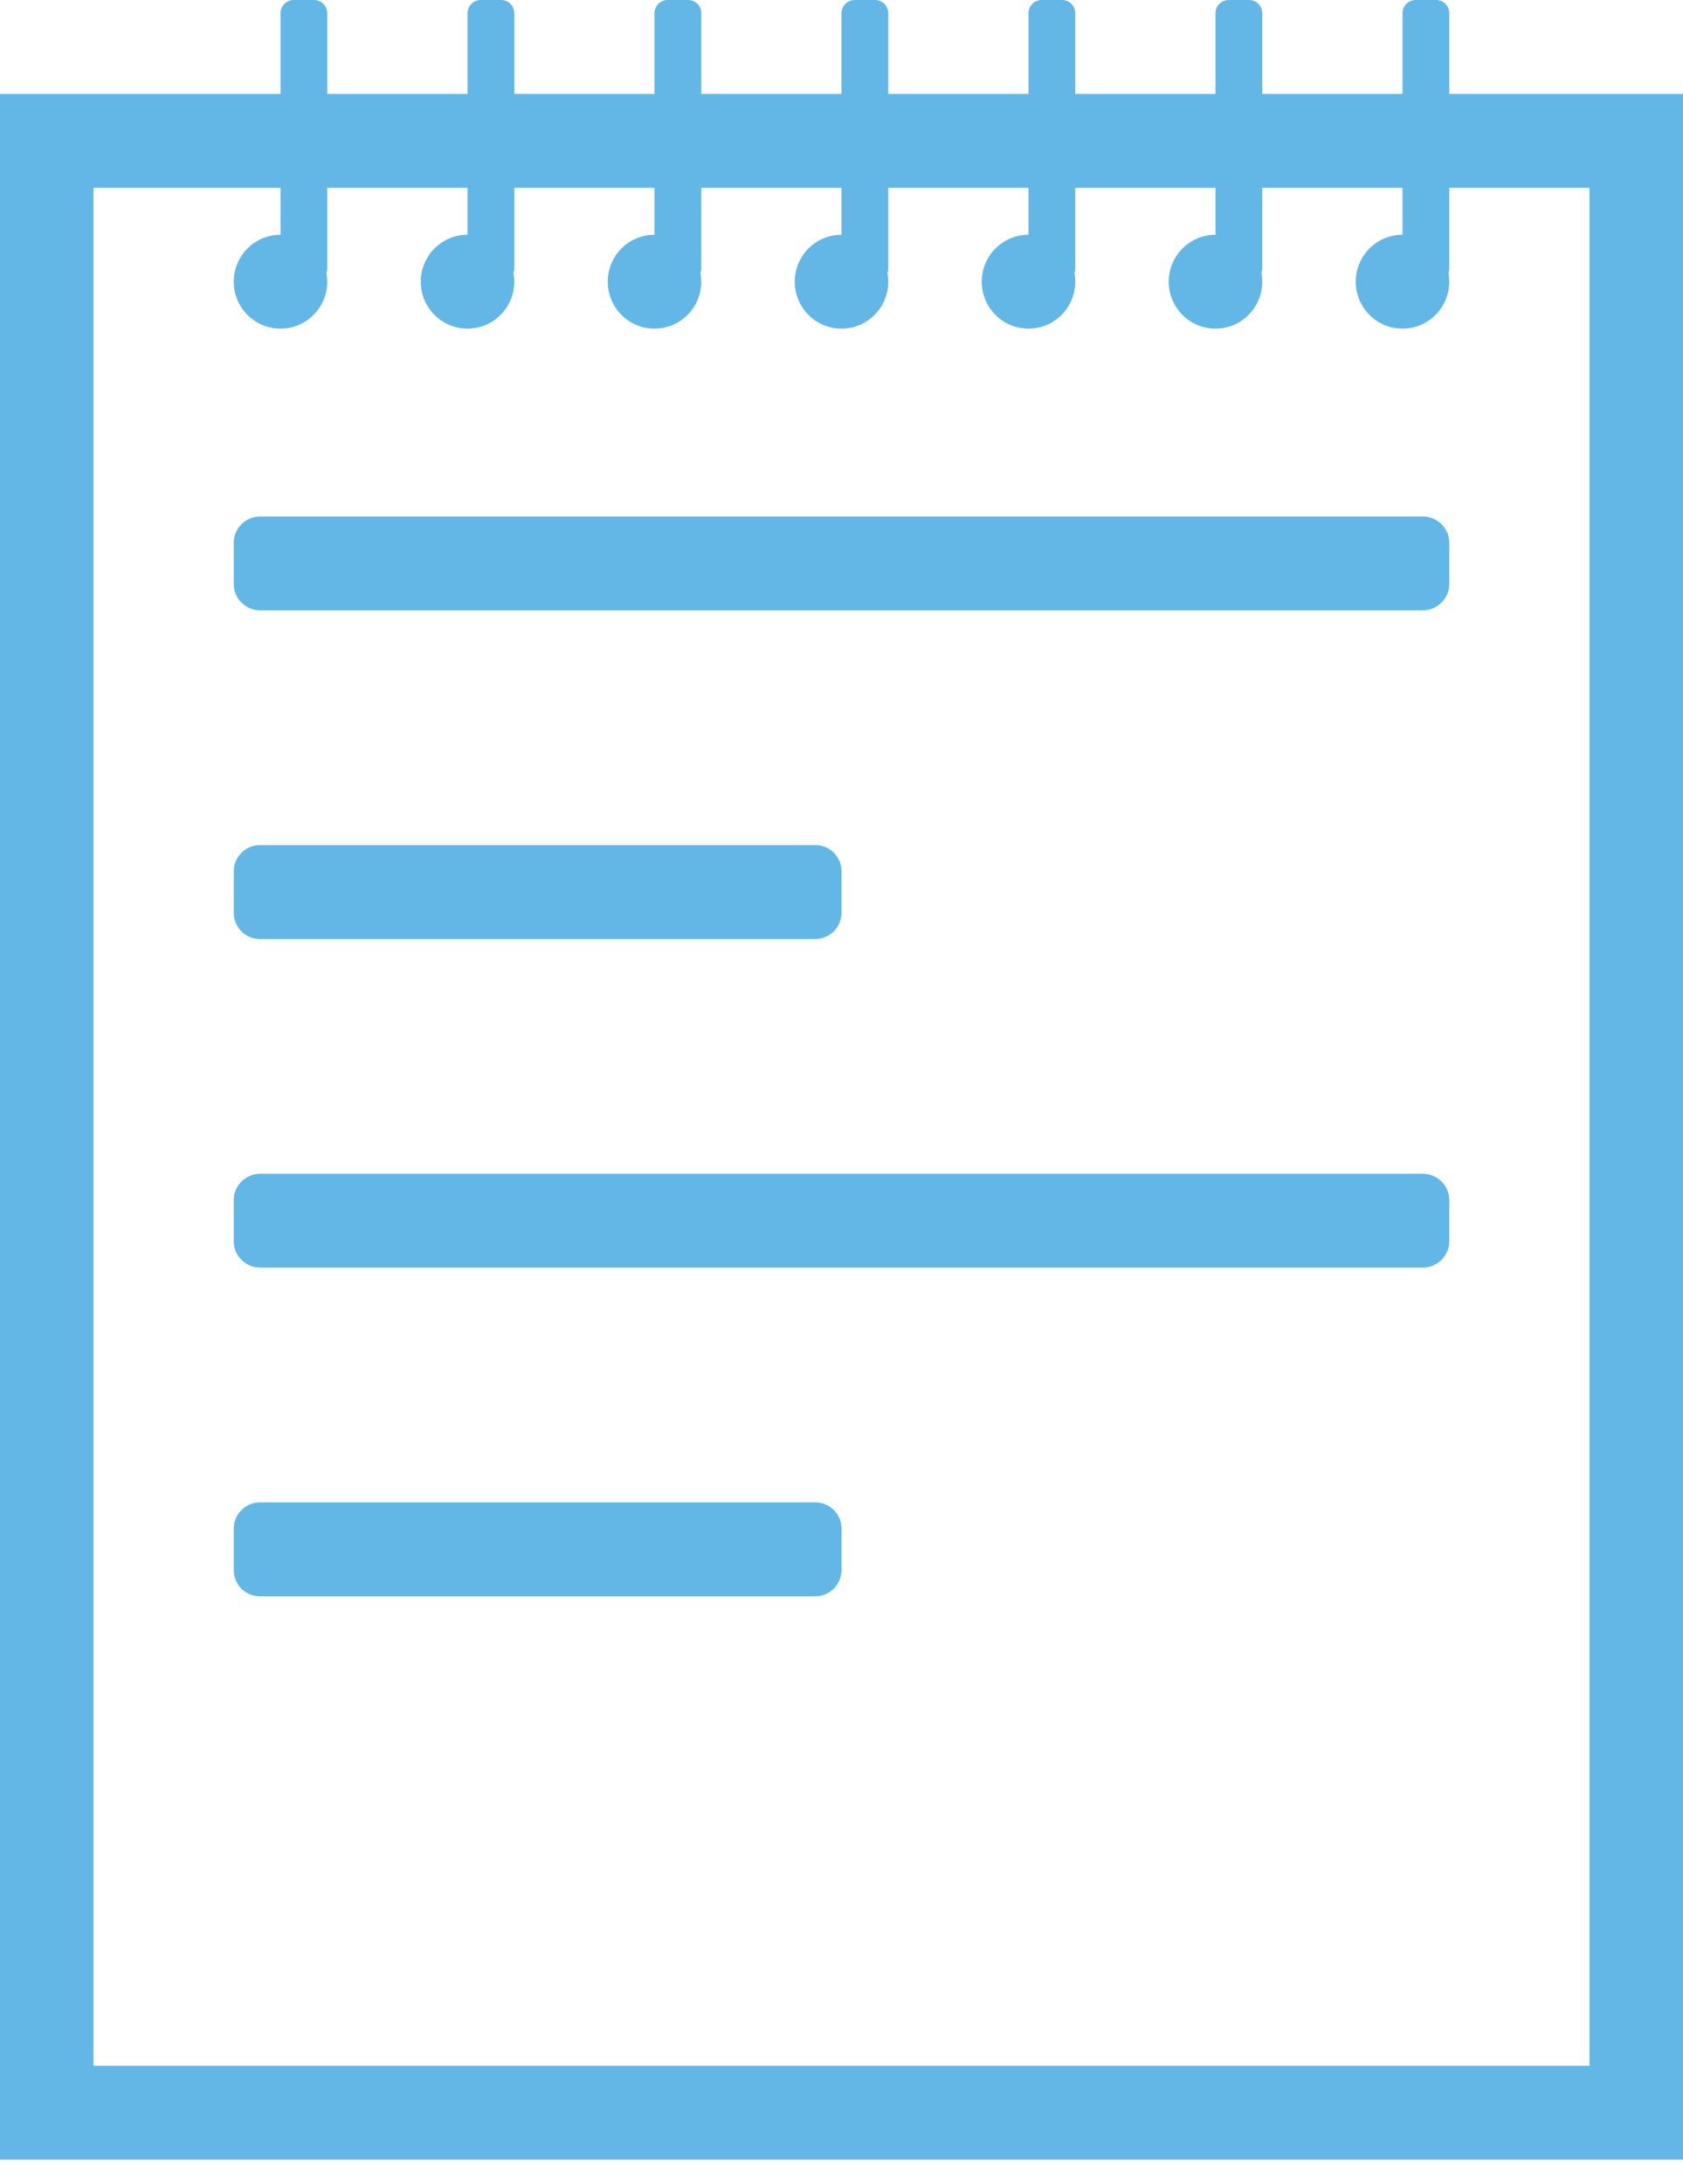 <?xml version="1.0" encoding="UTF-8"?>
<svg width="64px" height="83px" viewBox="0 0 64 83" version="1.1" xmlns="http://www.w3.org/2000/svg" xmlns:xlink="http://www.w3.org/1999/xlink">
    <!-- Generator: Sketch 42 (36781) - http://www.bohemiancoding.com/sketch -->
    <title>notepad_L</title>
    <desc>Created with Sketch.</desc>
    <defs></defs>
    <g id="ESODA-HD" stroke="none" stroke-width="1" fill="none" fill-rule="evenodd">
        <g transform="translate(-278, -2600)" id="点赞留言" fill="#63B7E6">
            <g transform="translate(0, 2440)">
                <path d="M290.444,167.137 L290.444,170.203 C290.444,170.263 290.434,170.321 290.414,170.375 C290.434,170.482 290.444,170.592 290.444,170.705 C290.444,171.69 289.649,172.489 288.667,172.489 C287.685,172.489 286.889,171.69 286.889,170.705 C286.889,169.72 287.685,168.921 288.667,168.921 L288.667,167.137 L281.556,167.137 L281.556,238.502 L338.444,238.502 L338.444,167.137 L333.111,167.137 L333.111,170.203 C333.111,170.263 333.1,170.321 333.081,170.375 C333.101,170.482 333.111,170.592 333.111,170.705 C333.111,171.69 332.315,172.489 331.333,172.489 C330.351,172.489 329.556,171.69 329.556,170.705 C329.556,169.72 330.351,168.921 331.333,168.921 L331.333,167.137 L326,167.137 L326,170.203 C326,170.263 325.989,170.321 325.97,170.375 C325.99,170.482 326,170.592 326,170.705 C326,171.69 325.204,172.489 324.222,172.489 C323.24,172.489 322.444,171.69 322.444,170.705 C322.444,169.72 323.24,168.921 324.222,168.921 L324.222,167.137 L318.889,167.137 L318.889,170.203 C318.889,170.263 318.878,170.321 318.859,170.375 C318.878,170.482 318.889,170.592 318.889,170.705 C318.889,171.69 318.093,172.489 317.111,172.489 C316.129,172.489 315.333,171.69 315.333,170.705 C315.333,169.72 316.129,168.921 317.111,168.921 L317.111,167.137 L311.778,167.137 L311.778,170.203 C311.778,170.263 311.767,170.321 311.747,170.375 C311.767,170.482 311.778,170.592 311.778,170.705 C311.778,171.69 310.982,172.489 310,172.489 C309.018,172.489 308.222,171.69 308.222,170.705 C308.222,169.72 309.018,168.921 310,168.921 L310,167.137 L304.667,167.137 L304.667,170.203 C304.667,170.263 304.656,170.321 304.636,170.375 C304.656,170.482 304.667,170.592 304.667,170.705 C304.667,171.69 303.871,172.489 302.889,172.489 C301.907,172.489 301.111,171.69 301.111,170.705 C301.111,169.72 301.907,168.921 302.889,168.921 L302.889,167.137 L297.556,167.137 L297.556,170.203 C297.556,170.263 297.545,170.321 297.525,170.375 C297.545,170.482 297.556,170.592 297.556,170.705 C297.556,171.69 296.76,172.489 295.778,172.489 C294.796,172.489 294,171.69 294,170.705 C294,169.72 294.796,168.921 295.778,168.921 L295.778,167.137 L290.444,167.137 Z M288.667,163.568 L288.667,160.502 C288.667,160.224 288.893,160 289.171,160 L289.94,160 C290.226,160 290.444,160.225 290.444,160.502 L290.444,163.568 L295.778,163.568 L295.778,160.502 C295.778,160.224 296.004,160 296.282,160 L297.051,160 C297.338,160 297.556,160.225 297.556,160.502 L297.556,163.568 L302.889,163.568 L302.889,160.502 C302.889,160.224 303.115,160 303.394,160 L304.162,160 C304.449,160 304.667,160.225 304.667,160.502 L304.667,163.568 L310,163.568 L310,160.502 C310,160.224 310.226,160 310.505,160 L311.273,160 C311.56,160 311.778,160.225 311.778,160.502 L311.778,163.568 L317.111,163.568 L317.111,160.502 C317.111,160.224 317.337,160 317.616,160 L318.384,160 C318.671,160 318.889,160.225 318.889,160.502 L318.889,163.568 L324.222,163.568 L324.222,160.502 C324.222,160.224 324.448,160 324.727,160 L325.495,160 C325.782,160 326,160.225 326,160.502 L326,163.568 L331.333,163.568 L331.333,160.502 C331.333,160.224 331.559,160 331.838,160 L332.606,160 C332.893,160 333.111,160.225 333.111,160.502 L333.111,163.568 L342,163.568 L342,242.071 L278,242.071 L278,163.568 L288.667,163.568 Z M287.897,179.626 C287.34,179.626 286.889,180.078 286.889,180.62 L286.889,182.2 C286.889,182.749 287.346,183.194 287.897,183.194 L332.103,183.194 C332.66,183.194 333.111,182.742 333.111,182.2 L333.111,180.62 C333.111,180.071 332.654,179.626 332.103,179.626 L287.897,179.626 Z M287.897,204.604 C287.34,204.604 286.889,205.056 286.889,205.598 L286.889,207.178 C286.889,207.727 287.346,208.172 287.897,208.172 L332.103,208.172 C332.66,208.172 333.111,207.72 333.111,207.178 L333.111,205.598 C333.111,205.049 332.654,204.604 332.103,204.604 L287.897,204.604 Z M287.882,192.115 C287.333,192.115 286.889,192.567 286.889,193.109 L286.889,194.689 C286.889,195.238 287.33,195.683 287.882,195.683 L309.007,195.683 C309.555,195.683 310,195.231 310,194.689 L310,193.109 C310,192.56 309.559,192.115 309.007,192.115 L287.882,192.115 Z M287.882,217.093 C287.333,217.093 286.889,217.545 286.889,218.087 L286.889,219.667 C286.889,220.216 287.33,220.661 287.882,220.661 L309.007,220.661 C309.555,220.661 310,220.209 310,219.667 L310,218.087 C310,217.538 309.559,217.093 309.007,217.093 L287.882,217.093 Z" id="notepad_L"></path>
            </g>
        </g>
    </g>
</svg>